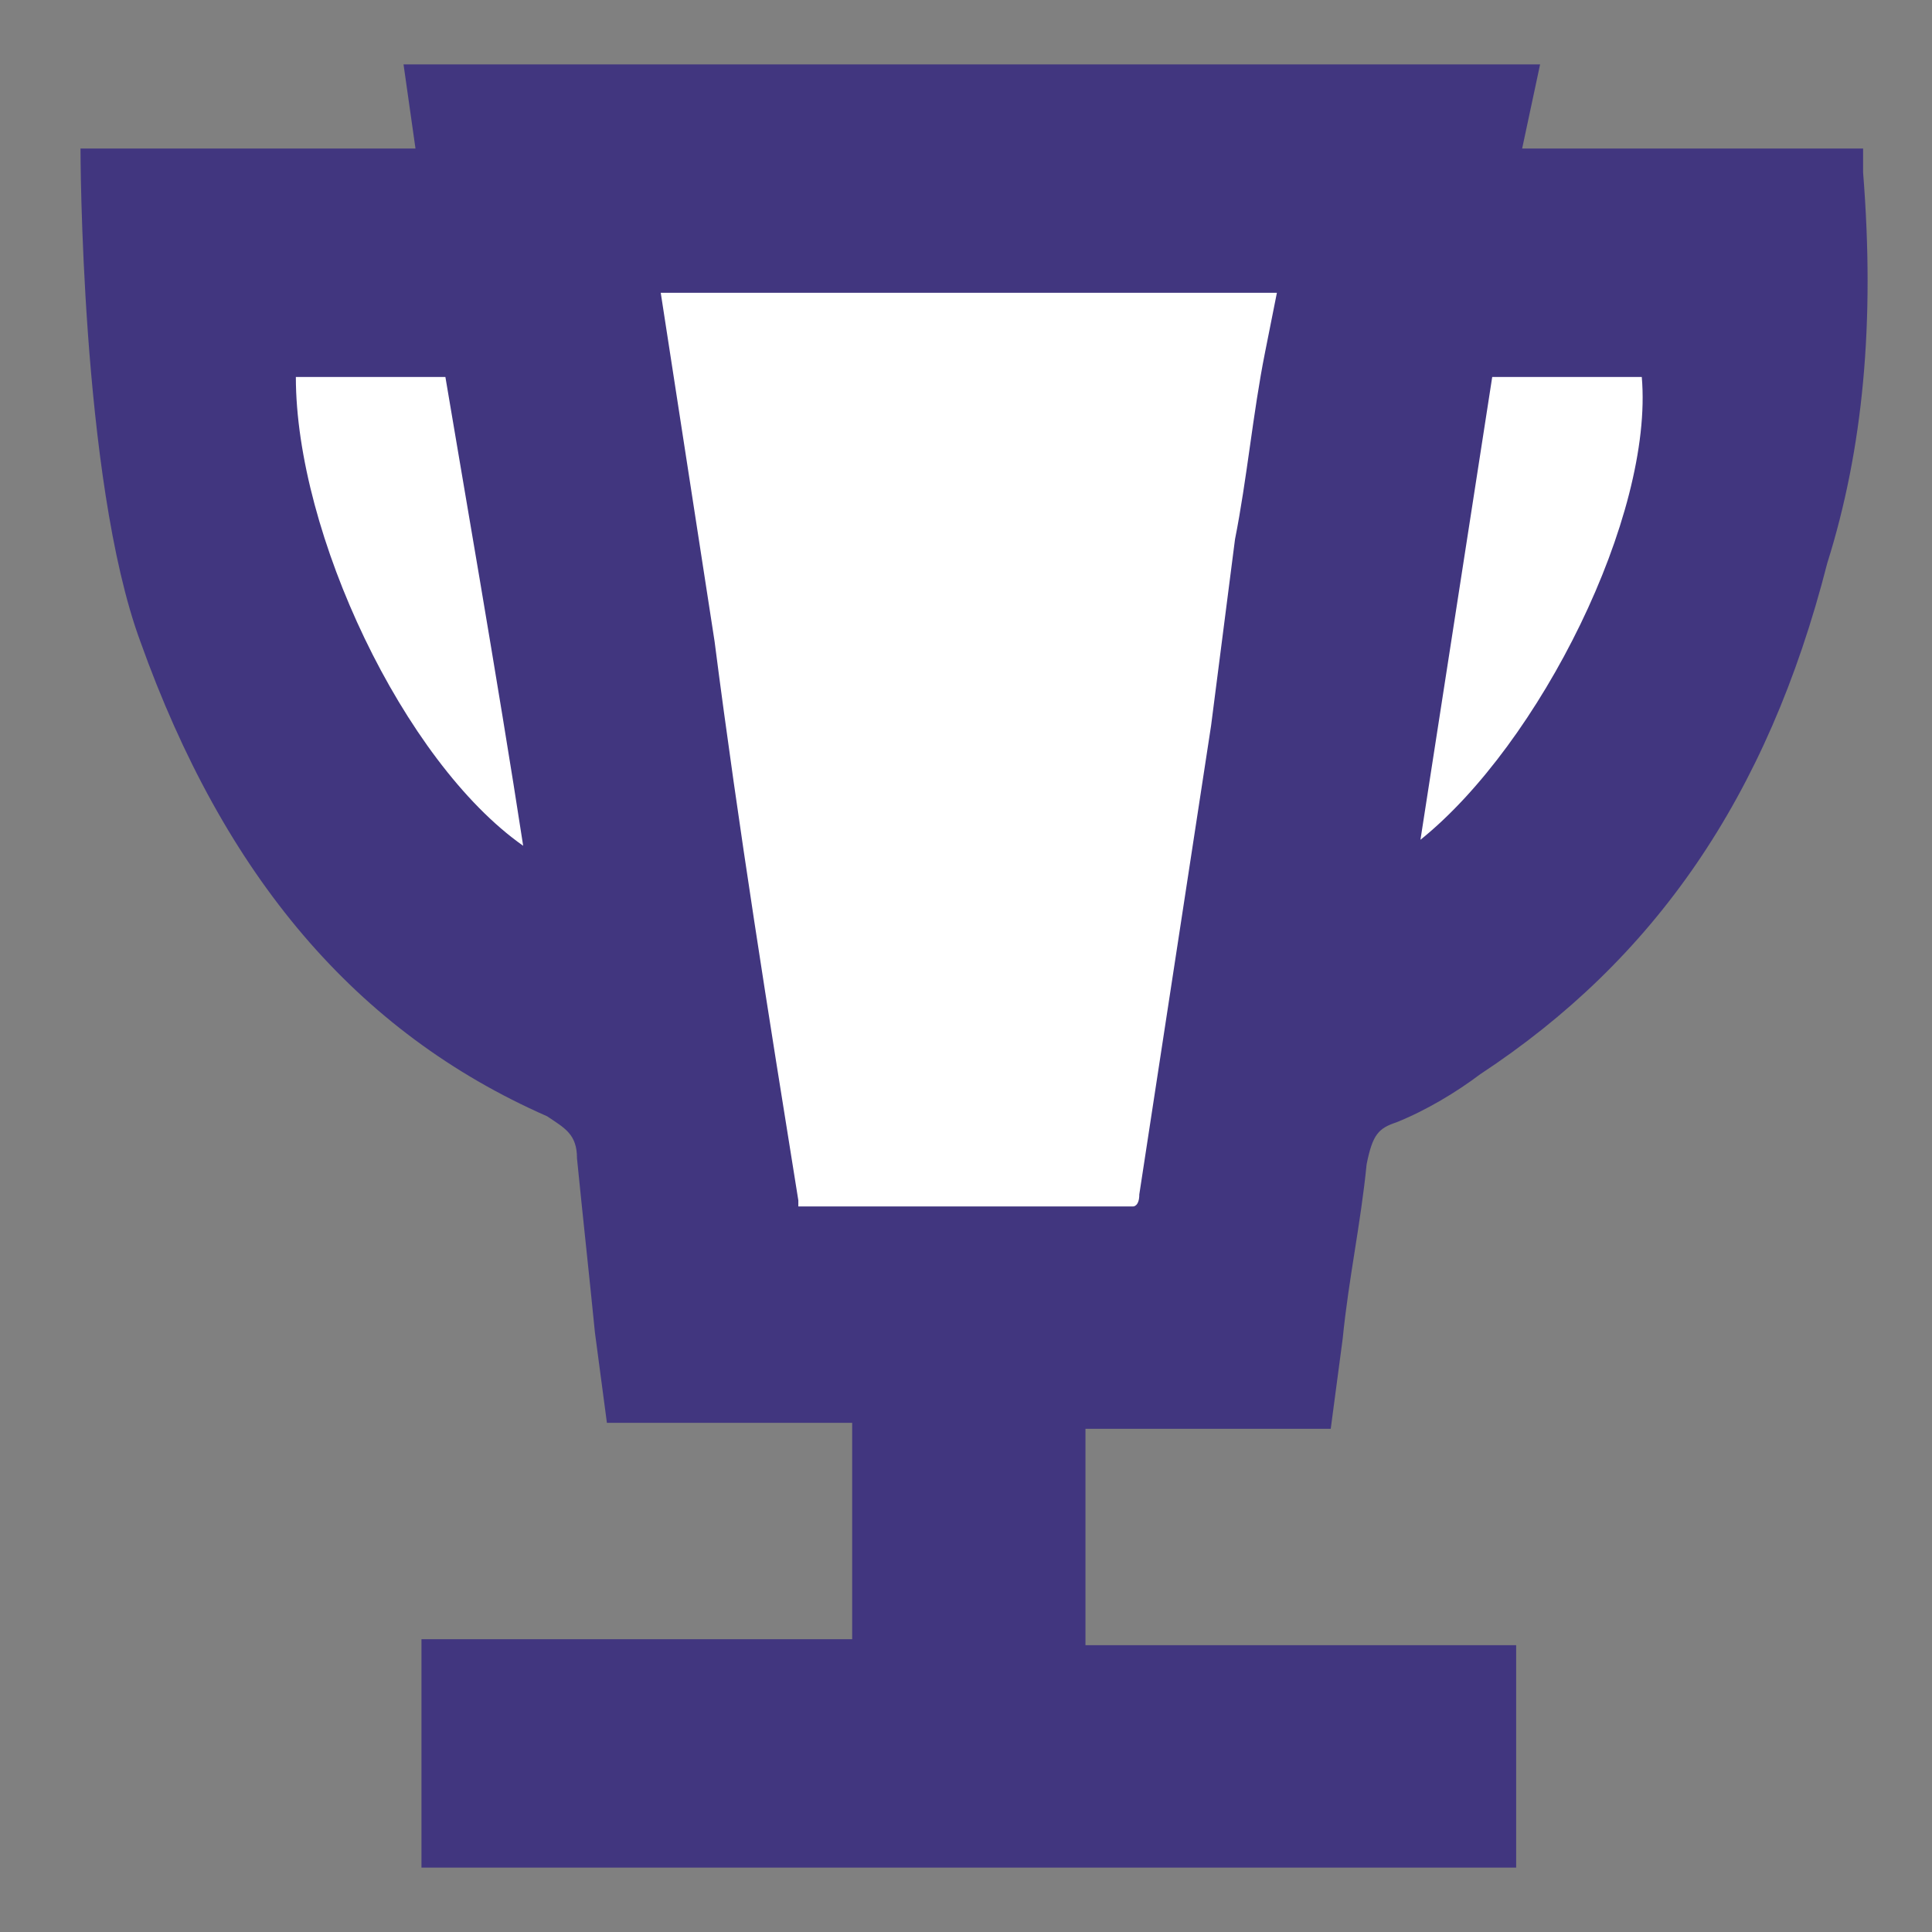 <?xml version="1.0" encoding="UTF-8"?>
<svg width="120px" height="120px" viewBox="0 0 120 120" version="1.1" xmlns="http://www.w3.org/2000/svg" xmlns:xlink="http://www.w3.org/1999/xlink">
    <rect x="0" y="0" width="120" height="120" fill="#808080" stroke="none"/>
    <!-- Generator: Sketch 52.6 (67491) - http://www.bohemiancoding.com/sketch -->
    <title>大赛流程/6</title>
    <desc>Created with Sketch.</desc>
    <g id="大赛流程/6" stroke="none" stroke-width="1" fill="none" fill-rule="evenodd">
        <g id="jiangbei" transform="translate(5, 4)">
            <path d="M110.721,6.72 L110.721,5.227 L89.543,5.227 L90.658,0 L20.064,0 L20.807,5.227 L0,5.227 C0,5.227 0,25.76 3.715,35.84 C8.917,50.4 17.091,60.107 28.981,65.333 C30.095,66.08 30.838,66.453 30.838,67.947 C31.21,71.68 31.582,75.04 31.953,78.773 L32.696,84.373 L47.93,84.373 L47.93,97.813 L21.178,97.813 L21.178,112 L89.172,112 L89.172,98.187 L62.42,98.187 L62.42,84.747 L77.654,84.747 L78.397,79.147 C78.768,75.413 79.511,72.053 79.883,68.32 C80.254,66.453 80.626,66.08 81.741,65.707 C83.598,64.96 85.456,63.84 86.942,62.72 C97.717,55.627 104.777,45.547 108.492,30.987 C110.721,23.893 111.464,16.053 110.721,6.72 Z" id="Path" fill="#41367F"></path>
            <path d="M70.223,41.067 L65.764,70.187 C65.764,70.933 65.392,70.933 65.392,70.933 L44.586,70.933 L44.586,70.56 C42.728,58.987 40.87,47.413 39.384,35.84 L36.04,14.187 L74.31,14.187 L73.567,17.92 C72.823,21.653 72.452,25.76 71.709,29.493 L70.223,41.067 Z" id="Path" fill="#FFFFFF"></path>
            <path d="M14.49,19.413 L22.664,19.413 C23.408,23.893 26.008,38.827 27.495,48.533 C20.064,43.307 13.376,29.12 13.376,19.413 L14.49,19.413 Z" id="Path" fill="#FFFFFF"></path>
            <path d="M96.974,19.413 C97.717,28 90.658,42.187 83.227,48.16 L87.685,19.413 L96.974,19.413 Z" id="Path" fill="#FFFFFF"></path>
        </g>
    </g>
</svg>